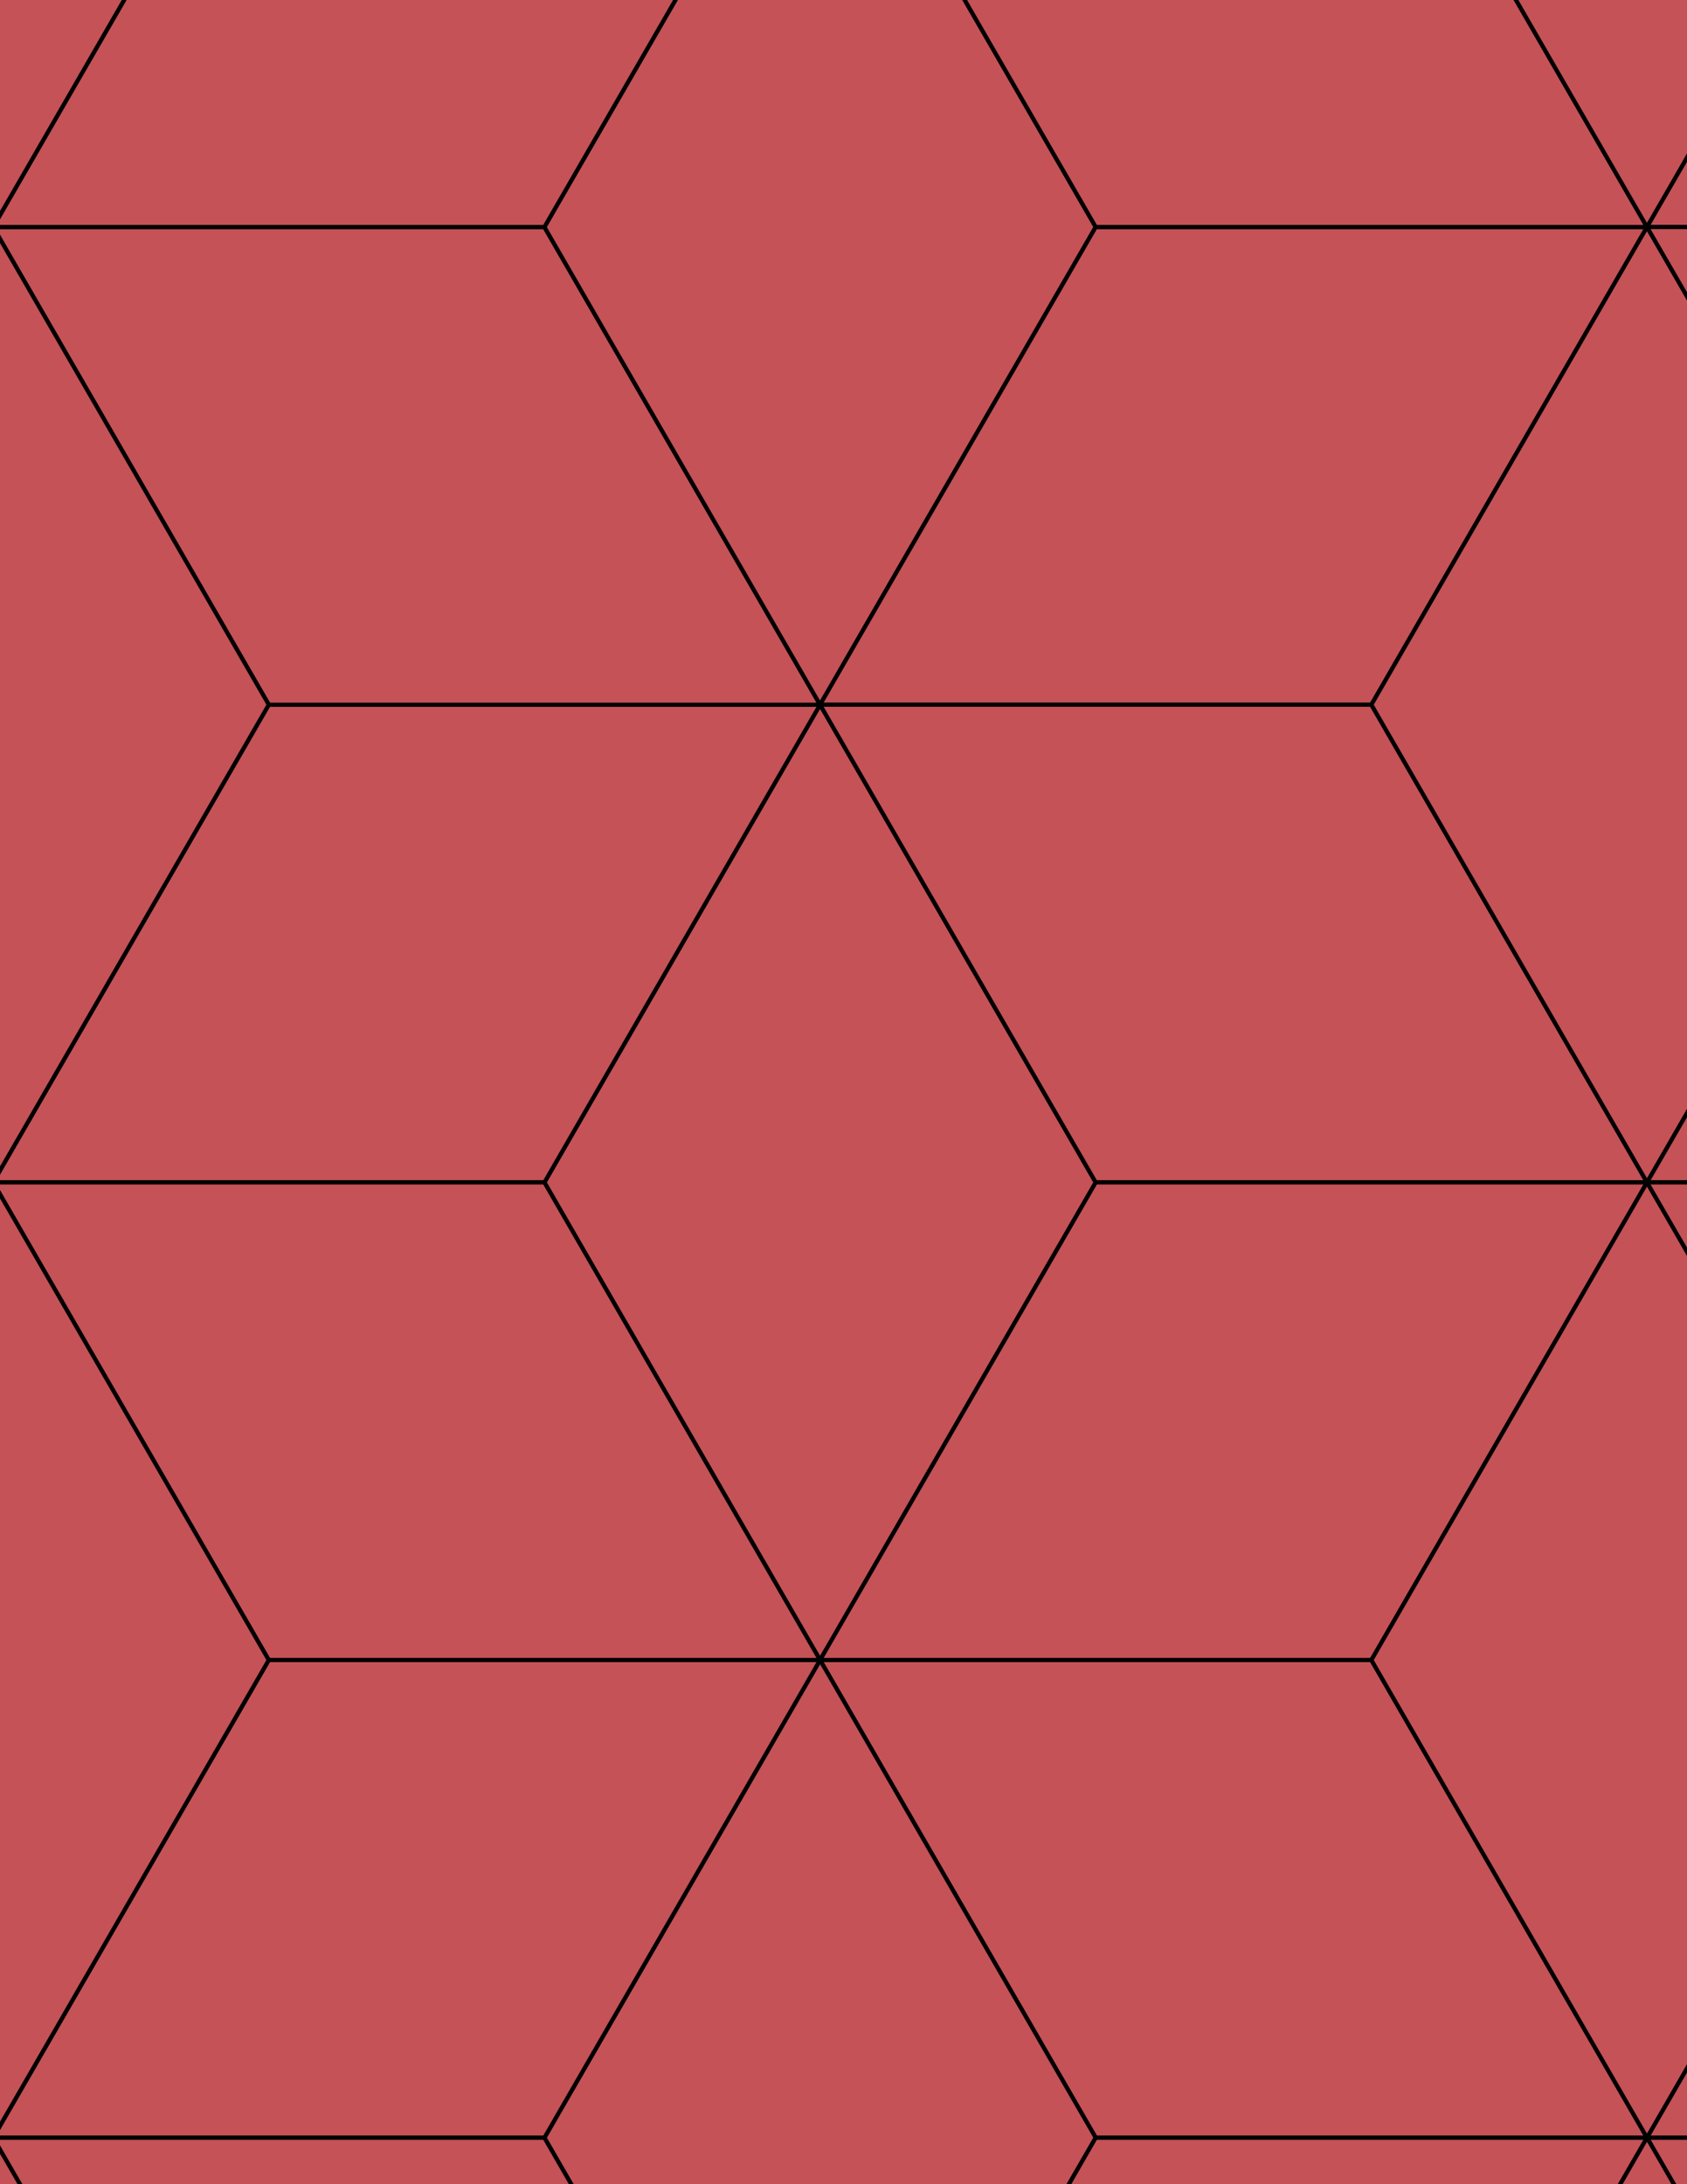 <svg xmlns="http://www.w3.org/2000/svg" xmlns:xlink="http://www.w3.org/1999/xlink" xmlns:inkscape="http://www.inkscape.org/namespaces/inkscape" version="1.1" width="612" height="792" viewBox="0 0 612 792">
<path transform="matrix(.1,0,0,-.1,0,792)" d="M2975 1900.6 3975 3632.6 2975 5364.7 1975 3632.6Z" fill="#c45257"/>
<path transform="matrix(.1,0,0,-.1,0,792)" stroke-width="15" stroke-linecap="butt" stroke-miterlimit="10" stroke-linejoin="miter" fill="none" stroke="#000000" d="M2975 1900.6 3975 3632.6 2975 5364.7 1975 3632.6Z"/>
<path transform="matrix(.1,0,0,-.1,0,792)" d="M2975 5364.7H975L-25 3632.6H1975Z" fill="#c45257"/>
<path transform="matrix(.1,0,0,-.1,0,792)" stroke-width="15" stroke-linecap="butt" stroke-miterlimit="10" stroke-linejoin="miter" fill="none" stroke="#000000" d="M2975 5364.7H975L-25 3632.6H1975Z"/>
<path transform="matrix(.1,0,0,-.1,0,792)" d="M2975 5364.7 1975 7096.8H-25L975 5364.7Z" fill="#c45257"/>
<path transform="matrix(.1,0,0,-.1,0,792)" stroke-width="15" stroke-linecap="butt" stroke-miterlimit="10" stroke-linejoin="miter" fill="none" stroke="#000000" d="M2975 5364.7 1975 7096.8H-25L975 5364.7Z"/>
<path transform="matrix(.1,0,0,-.1,0,792)" d="M2975 5364.7 3975 7096.8 2975 8828.8 1975 7096.8Z" fill="#c45257"/>
<path transform="matrix(.1,0,0,-.1,0,792)" stroke-width="15" stroke-linecap="butt" stroke-miterlimit="10" stroke-linejoin="miter" fill="none" stroke="#000000" d="M2975 5364.7 3975 7096.8 2975 8828.8 1975 7096.8Z"/>
<path transform="matrix(.1,0,0,-.1,0,792)" d="M2975 5364.7H4975L5975 7096.8H3975Z" fill="#c45257"/>
<path transform="matrix(.1,0,0,-.1,0,792)" stroke-width="15" stroke-linecap="butt" stroke-miterlimit="10" stroke-linejoin="miter" fill="none" stroke="#000000" d="M2975 5364.7H4975L5975 7096.8H3975Z"/>
<path transform="matrix(.1,0,0,-.1,0,792)" d="M2975 5364.7 3975 3632.6H5975L4975 5364.7Z" fill="#c45257"/>
<path transform="matrix(.1,0,0,-.1,0,792)" stroke-width="15" stroke-linecap="butt" stroke-miterlimit="10" stroke-linejoin="miter" fill="none" stroke="#000000" d="M2975 5364.7 3975 3632.6H5975L4975 5364.7Z"/>
<path transform="matrix(.1,0,0,-.1,0,792)" d="M3975 3632.6 2975 1900.6H4975L5975 3632.6Z" fill="#c45257"/>
<path transform="matrix(.1,0,0,-.1,0,792)" stroke-width="15" stroke-linecap="butt" stroke-miterlimit="10" stroke-linejoin="miter" fill="none" stroke="#000000" d="M3975 3632.6 2975 1900.6H4975L5975 3632.6Z"/>
<path transform="matrix(.1,0,0,-.1,0,792)" d="M1975 3632.6H-25L975 1900.6H2975Z" fill="#c45257"/>
<path transform="matrix(.1,0,0,-.1,0,792)" stroke-width="15" stroke-linecap="butt" stroke-miterlimit="10" stroke-linejoin="miter" fill="none" stroke="#000000" d="M1975 3632.6H-25L975 1900.6H2975Z"/>
<path transform="matrix(.1,0,0,-.1,0,792)" d="M2975 1900.6 3975 168.5H5975L4975 1900.6Z" fill="#c45257"/>
<path transform="matrix(.1,0,0,-.1,0,792)" stroke-width="15" stroke-linecap="butt" stroke-miterlimit="10" stroke-linejoin="miter" fill="none" stroke="#000000" d="M2975 1900.6 3975 168.5H5975L4975 1900.6Z"/>
<path transform="matrix(.1,0,0,-.1,0,792)" d="M2975 1900.6 1975 168.5 2975-1563.5 3975 168.5Z" fill="#c45257"/>
<path transform="matrix(.1,0,0,-.1,0,792)" stroke-width="15" stroke-linecap="butt" stroke-miterlimit="10" stroke-linejoin="miter" fill="none" stroke="#000000" d="M2975 1900.6 1975 168.5 2975-1563.5 3975 168.5Z"/>
<path transform="matrix(.1,0,0,-.1,0,792)" d="M2975 1900.6H975L-25 168.5H1975Z" fill="#c45257"/>
<path transform="matrix(.1,0,0,-.1,0,792)" stroke-width="15" stroke-linecap="butt" stroke-miterlimit="10" stroke-linejoin="miter" fill="none" stroke="#000000" d="M2975 1900.6H975L-25 168.5H1975Z"/>
<path transform="matrix(.1,0,0,-.1,0,792)" d="M975 1900.6-25 3632.6-1025 1900.6-25 168.5Z" fill="#c45257"/>
<path transform="matrix(.1,0,0,-.1,0,792)" stroke-width="15" stroke-linecap="butt" stroke-miterlimit="10" stroke-linejoin="miter" fill="none" stroke="#000000" d="M975 1900.6-25 3632.6-1025 1900.6-25 168.5Z"/>
<path transform="matrix(.1,0,0,-.1,0,792)" d="M975 5364.7-25 7096.8-1025 5364.7-25 3632.6Z" fill="#c45257"/>
<path transform="matrix(.1,0,0,-.1,0,792)" stroke-width="15" stroke-linecap="butt" stroke-miterlimit="10" stroke-linejoin="miter" fill="none" stroke="#000000" d="M975 5364.7-25 7096.8-1025 5364.7-25 3632.6Z"/>
<path transform="matrix(.1,0,0,-.1,0,792)" d="M4975 1900.6 5975 168.5 6975 1900.6 5975 3632.6Z" fill="#c45257"/>
<path transform="matrix(.1,0,0,-.1,0,792)" stroke-width="15" stroke-linecap="butt" stroke-miterlimit="10" stroke-linejoin="miter" fill="none" stroke="#000000" d="M4975 1900.6 5975 168.5 6975 1900.6 5975 3632.6Z"/>
<path transform="matrix(.1,0,0,-.1,0,792)" d="M4975 5364.7 5975 3632.6 6975 5364.7 5975 7096.8Z" fill="#c45257"/>
<path transform="matrix(.1,0,0,-.1,0,792)" stroke-width="15" stroke-linecap="butt" stroke-miterlimit="10" stroke-linejoin="miter" fill="none" stroke="#000000" d="M4975 5364.7 5975 3632.6 6975 5364.7 5975 7096.8Z"/>
<path transform="matrix(.1,0,0,-.1,0,792)" d="M3975 7096.8H5975L4975 8828.8H2975Z" fill="#c45257"/>
<path transform="matrix(.1,0,0,-.1,0,792)" stroke-width="15" stroke-linecap="butt" stroke-miterlimit="10" stroke-linejoin="miter" fill="none" stroke="#000000" d="M3975 7096.8H5975L4975 8828.8H2975Z"/>
<path transform="matrix(.1,0,0,-.1,0,792)" d="M1975 7096.8 2975 8828.8H975L-25 7096.8Z" fill="#c45257"/>
<path transform="matrix(.1,0,0,-.1,0,792)" stroke-width="15" stroke-linecap="butt" stroke-miterlimit="10" stroke-linejoin="miter" fill="none" stroke="#000000" d="M1975 7096.8 2975 8828.8H975L-25 7096.8Z"/>
<path transform="matrix(.1,0,0,-.1,0,792)" d="M1975 168.5H-25L975-1563.5H2975Z" fill="#c45257"/>
<path transform="matrix(.1,0,0,-.1,0,792)" stroke-width="15" stroke-linecap="butt" stroke-miterlimit="10" stroke-linejoin="miter" fill="none" stroke="#000000" d="M1975 168.5H-25L975-1563.5H2975Z"/>
<path transform="matrix(.1,0,0,-.1,0,792)" d="M3975 168.5 2975-1563.5H4975L5975 168.5Z" fill="#c45257"/>
<path transform="matrix(.1,0,0,-.1,0,792)" stroke-width="15" stroke-linecap="butt" stroke-miterlimit="10" stroke-linejoin="miter" fill="none" stroke="#000000" d="M3975 168.5 2975-1563.5H4975L5975 168.5Z"/>
<path transform="matrix(.1,0,0,-.1,0,792)" d="M5975 168.5H7975L8975 1900.6H6975Z" fill="#c45257"/>
<path transform="matrix(.1,0,0,-.1,0,792)" stroke-width="15" stroke-linecap="butt" stroke-miterlimit="10" stroke-linejoin="miter" fill="none" stroke="#000000" d="M5975 168.5H7975L8975 1900.6H6975Z"/>
<path transform="matrix(.1,0,0,-.1,0,792)" d="M5975 168.5 6975-1563.5H8975L7975 168.5Z" fill="#c45257"/>
<path transform="matrix(.1,0,0,-.1,0,792)" stroke-width="15" stroke-linecap="butt" stroke-miterlimit="10" stroke-linejoin="miter" fill="none" stroke="#000000" d="M5975 168.5 6975-1563.5H8975L7975 168.5Z"/>
<path transform="matrix(.1,0,0,-.1,0,792)" d="M5975 168.5 4975-1563.5 5975-3295.6 6975-1563.5Z" fill="#c45257"/>
<path transform="matrix(.1,0,0,-.1,0,792)" stroke-width="15" stroke-linecap="butt" stroke-miterlimit="10" stroke-linejoin="miter" fill="none" stroke="#000000" d="M5975 168.5 4975-1563.5 5975-3295.6 6975-1563.5Z"/>
<path transform="matrix(.1,0,0,-.1,0,792)" d="M5975 3632.6H7975L8975 5364.7H6975Z" fill="#c45257"/>
<path transform="matrix(.1,0,0,-.1,0,792)" stroke-width="15" stroke-linecap="butt" stroke-miterlimit="10" stroke-linejoin="miter" fill="none" stroke="#000000" d="M5975 3632.6H7975L8975 5364.7H6975Z"/>
<path transform="matrix(.1,0,0,-.1,0,792)" d="M5975 3632.6 6975 1900.6H8975L7975 3632.6Z" fill="#c45257"/>
<path transform="matrix(.1,0,0,-.1,0,792)" stroke-width="15" stroke-linecap="butt" stroke-miterlimit="10" stroke-linejoin="miter" fill="none" stroke="#000000" d="M5975 3632.6 6975 1900.6H8975L7975 3632.6Z"/>
<path transform="matrix(.1,0,0,-.1,0,792)" d="M5975 7096.8 6975 8828.8 5975 10560.9 4975 8828.8Z" fill="#c45257"/>
<path transform="matrix(.1,0,0,-.1,0,792)" stroke-width="15" stroke-linecap="butt" stroke-miterlimit="10" stroke-linejoin="miter" fill="none" stroke="#000000" d="M5975 7096.8 6975 8828.8 5975 10560.9 4975 8828.8Z"/>
<path transform="matrix(.1,0,0,-.1,0,792)" d="M5975 7096.8H7975L8975 8828.8H6975Z" fill="#c45257"/>
<path transform="matrix(.1,0,0,-.1,0,792)" stroke-width="15" stroke-linecap="butt" stroke-miterlimit="10" stroke-linejoin="miter" fill="none" stroke="#000000" d="M5975 7096.8H7975L8975 8828.8H6975Z"/>
<path transform="matrix(.1,0,0,-.1,0,792)" d="M5975 7096.8 6975 5364.7H8975L7975 7096.8Z" fill="#c45257"/>
<path transform="matrix(.1,0,0,-.1,0,792)" stroke-width="15" stroke-linecap="butt" stroke-miterlimit="10" stroke-linejoin="miter" fill="none" stroke="#000000" d="M5975 7096.8 6975 5364.7H8975L7975 7096.8Z"/>
<path transform="matrix(.1,0,0,-.1,0,792)" d="M-25 7096.8 975 8828.8-25 10560.9-1025 8828.8Z" fill="#c45257"/>
<path transform="matrix(.1,0,0,-.1,0,792)" stroke-width="15" stroke-linecap="butt" stroke-miterlimit="10" stroke-linejoin="miter" fill="none" stroke="#000000" d="M-25 7096.8 975 8828.8-25 10560.9-1025 8828.8Z"/>
<path transform="matrix(.1,0,0,-.1,0,792)" d="M-25 168.5-1025-1563.5-25-3295.6 975-1563.5Z" fill="#c45257"/>
<path transform="matrix(.1,0,0,-.1,0,792)" stroke-width="15" stroke-linecap="butt" stroke-miterlimit="10" stroke-linejoin="miter" fill="none" stroke="#000000" d="M-25 168.5-1025-1563.5-25-3295.6 975-1563.5Z"/>
</svg>
